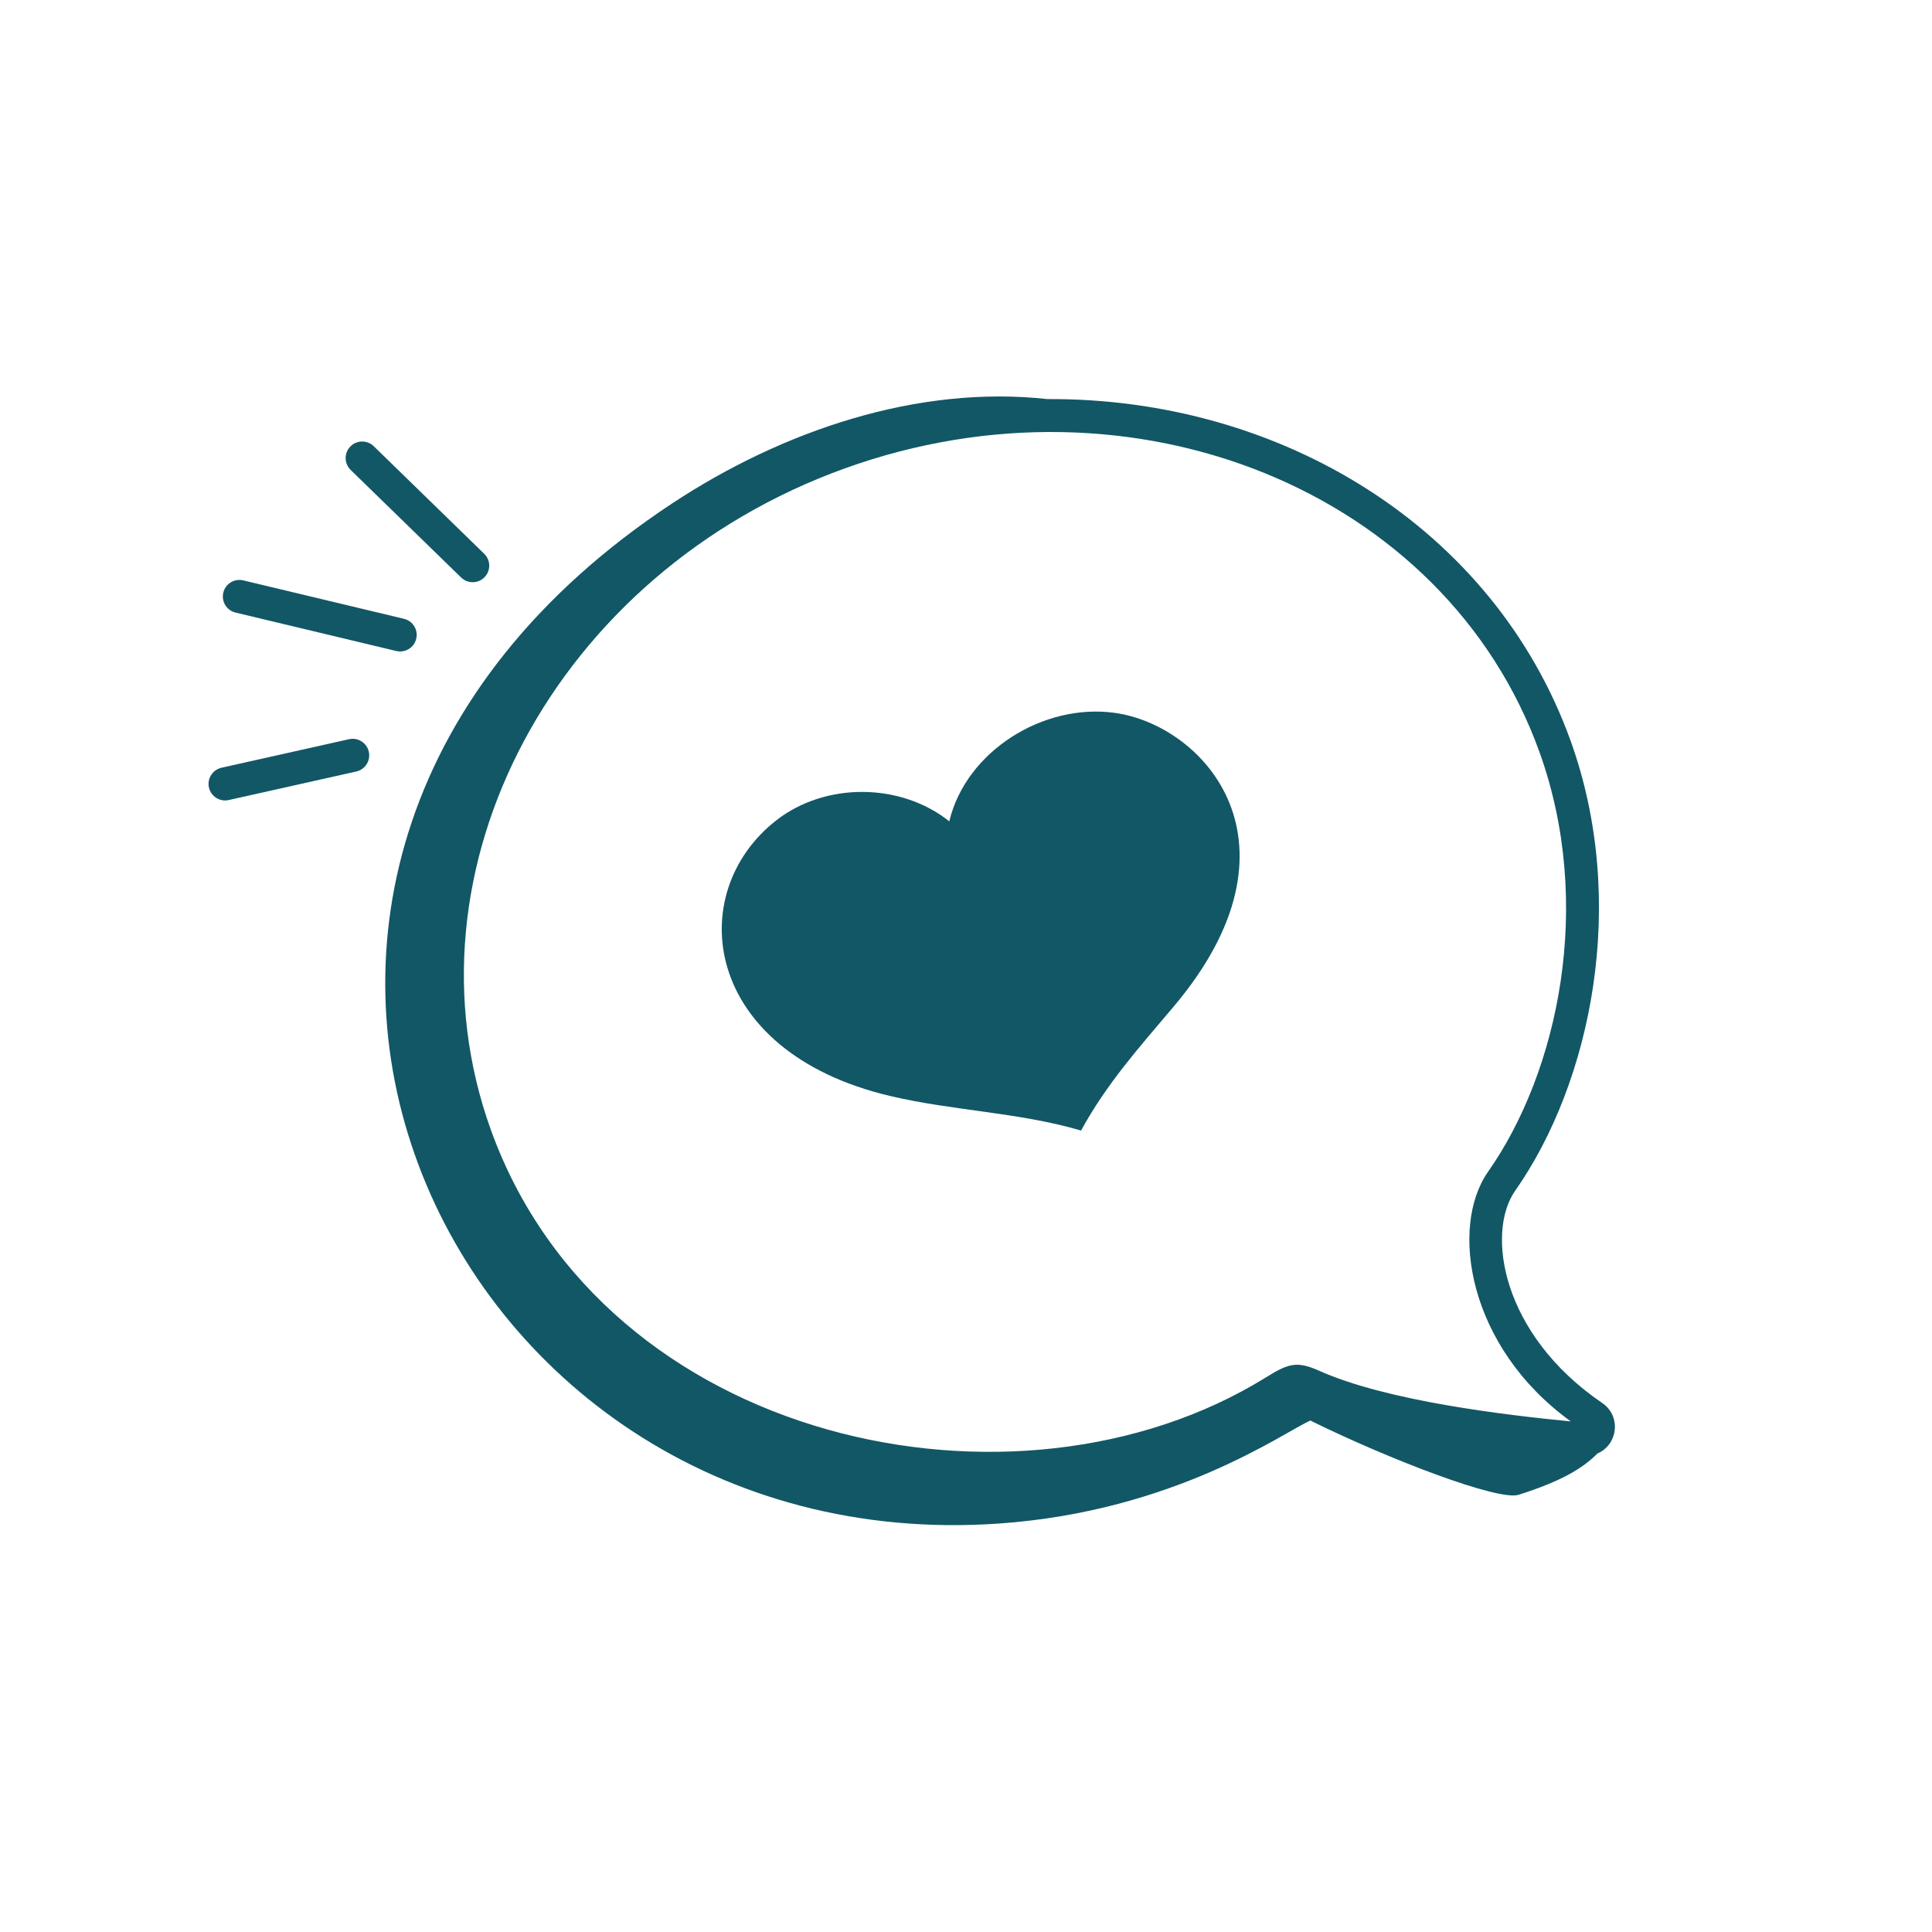 <svg width="159" height="159" viewBox="0 0 159 159" fill="none" xmlns="http://www.w3.org/2000/svg">
<g clip-path="url(#clip0_11_7)">
<path d="M55.322 41.428C64.411 35.433 75.53 31.667 86.199 32.844C105.402 32.738 122.92 43.399 129.251 60.948C134.052 74.255 130.943 89.091 124.694 97.999C122.281 101.438 123.563 109.814 131.852 115.458C133.45 116.544 133.153 118.9 131.461 119.624C130.266 120.835 128.487 121.907 124.974 123.019C123.306 123.547 114.279 120.086 107.84 116.908C105.638 117.879 96.709 124.362 82.239 125.383C35.977 128.645 9.988 71.328 55.322 41.428V41.428ZM104.133 113.388C105.98 112.238 106.687 111.98 108.502 112.783C114.106 115.315 123.963 116.46 129.275 116.98C120.802 110.858 119.277 100.977 122.463 96.435C128.248 88.193 131.205 74.393 126.688 61.872C118.952 40.431 93.302 29.97 69.508 38.555C45.723 47.136 32.668 71.562 40.404 93.003C49.728 118.849 83.629 126.058 104.133 113.388Z" fill="#125766"/>
<path d="M28.832 36.747C29.356 36.211 30.221 36.197 30.758 36.722L39.851 45.576C40.39 46.102 40.401 46.963 39.877 47.503C39.344 48.047 38.483 48.047 37.951 47.529L28.858 38.675C28.319 38.149 28.308 37.287 28.832 36.747V36.747Z" fill="#125766"/>
<path d="M34.255 52.568C34.081 53.3 33.348 53.751 32.614 53.577L19.385 50.414C18.654 50.239 18.202 49.504 18.378 48.773C18.552 48.039 19.289 47.592 20.019 47.764L33.248 50.927C33.979 51.102 34.431 51.837 34.255 52.568Z" fill="#125766"/>
<path d="M17.195 64.81C17.03 64.075 17.496 63.355 18.228 63.183L28.725 60.835C29.459 60.67 30.188 61.133 30.352 61.866C30.514 62.588 30.07 63.323 29.32 63.494L18.821 65.843C18.087 66.006 17.359 65.545 17.195 64.81V64.81Z" fill="#125766"/>
<path d="M91.726 58.665C85.858 57.856 79.496 61.828 78.124 67.595C74.121 64.4 67.923 64.363 63.889 67.511C56.216 73.499 57.787 86.524 73.209 90.187C78.408 91.422 83.843 91.534 88.969 93.043C91.084 89.172 93.747 86.206 96.592 82.837C107.916 69.432 99.149 59.689 91.726 58.665Z" fill="#125766"/>
</g>
<defs>
<clipPath id="clip0_11_7">
<rect width="123.516" height="123.516" fill="white" transform="matrix(-0.941 0.339 0.339 0.941 116.184 0)"/>
</clipPath>
</defs>
</svg>
